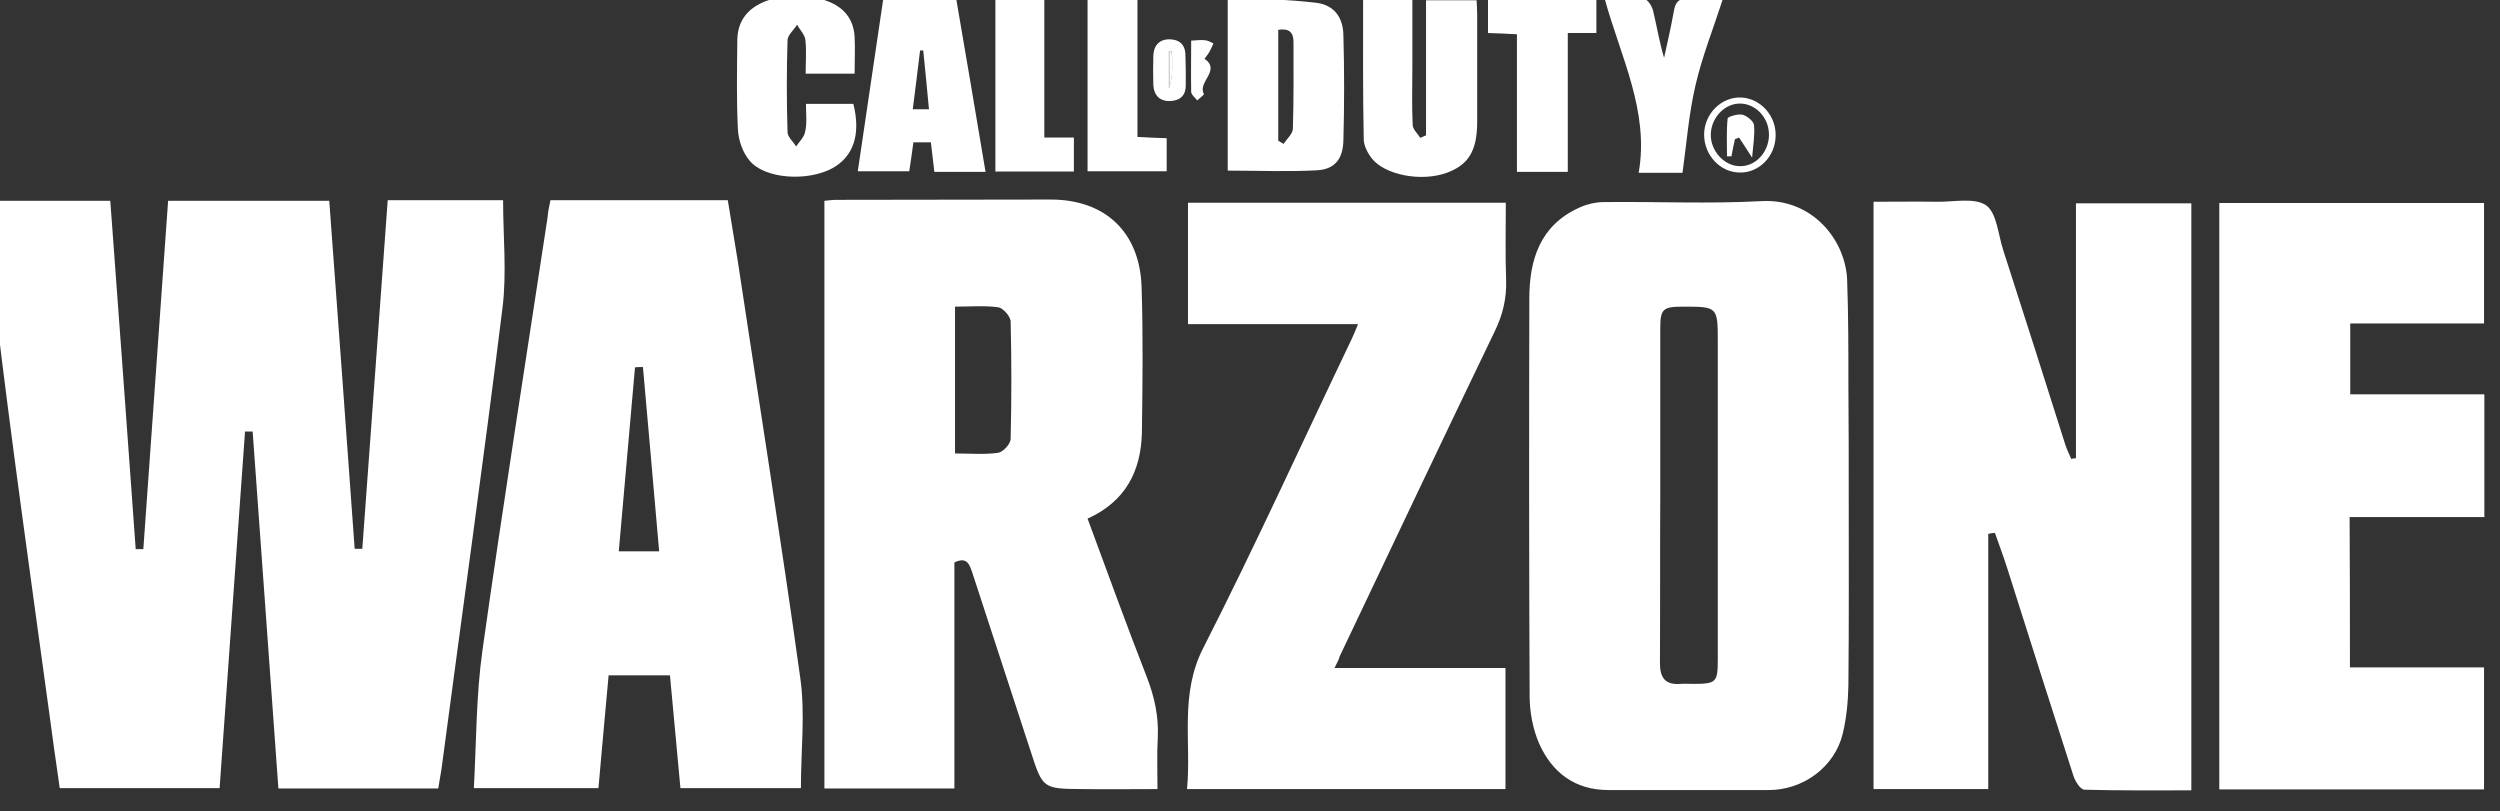 <svg width="114" height="37" viewBox="0 0 114 37" fill="none" xmlns="http://www.w3.org/2000/svg">
<rect x="0" y="0" width="114" height="37" fill="#333333" stroke="none"/>
<g clip-path="url(#clip0_225:1771)">
<g clip-path="url(#clip1_225:1771)">
<path d="M17.68 9.128C19.477 9.128 21.188 9.128 22.941 9.128C22.941 10.794 23.115 12.447 22.912 14.055C22.043 21.07 21.057 28.084 20.13 35.084C20.086 35.373 20.028 35.649 19.985 35.953C17.55 35.953 15.173 35.953 12.695 35.953C12.304 30.518 11.912 25.098 11.521 19.678C11.405 19.678 11.289 19.678 11.173 19.678C10.782 25.084 10.405 30.504 10.014 35.939C7.565 35.939 5.188 35.939 2.724 35.939C2.55 34.721 2.376 33.519 2.217 32.301C1.391 26.272 0.536 20.229 -0.189 14.171C-0.392 12.533 -0.218 10.852 -0.218 9.157C1.492 9.157 3.202 9.157 5.029 9.157C5.42 14.446 5.811 19.751 6.188 25.04C6.304 25.04 6.42 25.04 6.536 25.04C6.913 19.765 7.289 14.475 7.666 9.157C10.115 9.157 12.521 9.157 15.014 9.157C15.405 14.446 15.796 19.736 16.173 25.026C16.289 25.026 16.405 25.026 16.521 25.026C16.912 19.736 17.289 14.461 17.68 9.128Z" fill="white"/>
<path d="M90.664 24.345C90.664 28.214 90.664 32.069 90.664 35.982C88.867 35.982 87.157 35.982 85.433 35.982C85.433 27.069 85.433 18.2 85.433 9.2C86.404 9.2 87.36 9.186 88.317 9.2C89.085 9.215 90.027 8.997 90.563 9.36C91.056 9.707 91.114 10.693 91.346 11.403C92.302 14.36 93.244 17.331 94.186 20.302C94.258 20.519 94.36 20.722 94.447 20.925C94.519 20.91 94.592 20.896 94.664 20.896C94.664 17.041 94.664 13.186 94.664 9.273C96.476 9.273 98.171 9.273 99.925 9.273C99.925 18.171 99.925 27.069 99.925 36.04C98.273 36.04 96.664 36.055 95.056 36.011C94.867 36.011 94.621 35.62 94.548 35.374C93.534 32.229 92.534 29.084 91.534 25.924C91.36 25.374 91.157 24.838 90.969 24.301C90.838 24.301 90.751 24.33 90.664 24.345Z" fill="white"/>
<path d="M49.593 23.649C50.505 26.113 51.375 28.518 52.303 30.895C52.65 31.794 52.839 32.678 52.795 33.634C52.752 34.373 52.781 35.127 52.781 35.982C51.607 35.982 50.477 35.997 49.361 35.982C47.564 35.968 47.549 35.968 46.998 34.258C46.114 31.547 45.23 28.852 44.346 26.142C44.216 25.765 44.114 25.359 43.52 25.649C43.52 29.055 43.52 32.475 43.52 35.953C41.52 35.953 39.578 35.953 37.593 35.953C37.593 27.026 37.593 18.113 37.593 9.157C37.767 9.142 37.941 9.113 38.129 9.113C41.39 9.113 44.651 9.099 47.911 9.099C50.39 9.099 51.969 10.577 52.056 13.07C52.129 15.287 52.1 17.519 52.071 19.736C52.027 21.475 51.332 22.866 49.593 23.649ZM43.549 20.678C44.23 20.678 44.883 20.736 45.506 20.649C45.737 20.62 46.085 20.243 46.085 20.011C46.129 18.229 46.129 16.446 46.085 14.664C46.085 14.432 45.737 14.041 45.52 14.012C44.883 13.925 44.23 13.983 43.549 13.983C43.549 16.243 43.549 18.417 43.549 20.678Z" fill="white"/>
<path d="M84.302 22.62C84.302 25.49 84.316 28.374 84.287 31.243C84.273 31.982 84.201 32.75 84.027 33.461C83.664 34.968 82.23 36.026 80.664 36.026C78.23 36.026 75.78 36.026 73.346 36.026C71.809 36.026 70.781 35.229 70.186 33.91C69.897 33.243 69.751 32.461 69.751 31.736C69.723 25.692 69.723 19.664 69.737 13.62C69.737 11.867 70.215 10.302 71.969 9.49C72.331 9.316 72.751 9.215 73.143 9.215C75.534 9.186 77.925 9.302 80.317 9.171C82.635 9.041 84.157 10.939 84.23 12.765C84.287 14.374 84.287 15.997 84.287 17.62C84.302 19.287 84.302 20.953 84.302 22.62ZM75.708 22.577C75.708 22.577 75.694 22.577 75.708 22.577C75.694 25.127 75.708 27.692 75.693 30.243C75.693 30.91 75.94 31.243 76.635 31.185C76.824 31.171 77.027 31.185 77.215 31.185C78.259 31.185 78.331 31.113 78.331 30.084C78.331 25.258 78.331 20.432 78.331 15.606C78.331 13.983 78.331 13.983 76.722 13.983C75.824 13.983 75.708 14.099 75.708 14.983C75.708 17.519 75.708 20.041 75.708 22.577Z" fill="white"/>
<path d="M25.101 9.128C27.796 9.128 30.448 9.128 33.187 9.128C33.332 10.041 33.492 10.954 33.637 11.867C34.593 18.214 35.608 24.548 36.492 30.91C36.724 32.533 36.521 34.229 36.521 35.939C34.738 35.939 32.941 35.939 31.028 35.939C30.869 34.258 30.709 32.533 30.55 30.794C29.622 30.794 28.738 30.794 27.753 30.794C27.593 32.489 27.448 34.185 27.289 35.939C25.434 35.939 23.622 35.939 21.608 35.939C21.724 33.823 21.709 31.721 21.999 29.663C22.927 23.069 23.97 16.49 24.97 9.91C24.985 9.664 25.043 9.403 25.101 9.128ZM29.318 16.736C29.202 16.736 29.086 16.736 28.956 16.751C28.709 19.533 28.463 22.33 28.216 25.142C28.898 25.142 29.434 25.142 30.057 25.142C29.811 22.287 29.564 19.519 29.318 16.736Z" fill="white"/>
<path d="M107.157 30.432C109.2 30.432 111.214 30.432 113.272 30.432C113.272 32.316 113.272 34.127 113.272 35.997C109.258 35.997 105.258 35.997 101.2 35.997C101.2 27.099 101.2 18.215 101.2 9.258C105.2 9.258 109.215 9.258 113.272 9.258C113.272 11.07 113.272 12.867 113.272 14.751C111.258 14.751 109.243 14.751 107.171 14.751C107.171 15.852 107.171 16.867 107.171 17.983C109.186 17.983 111.214 17.983 113.287 17.983C113.287 19.881 113.287 21.678 113.287 23.577C111.258 23.577 109.215 23.577 107.142 23.577C107.157 25.896 107.157 28.128 107.157 30.432Z" fill="white"/>
<path d="M60.853 30.461C63.535 30.461 66.085 30.461 68.65 30.461C68.65 32.33 68.65 34.127 68.65 35.982C63.824 35.982 59.042 35.982 54.129 35.982C54.332 33.823 53.781 31.678 54.868 29.548C57.23 24.91 59.39 20.157 61.636 15.461C61.723 15.273 61.81 15.07 61.926 14.78C59.303 14.78 56.767 14.78 54.172 14.78C54.172 12.896 54.172 11.099 54.172 9.244C58.969 9.244 63.766 9.244 68.665 9.244C68.665 10.418 68.636 11.591 68.679 12.751C68.708 13.591 68.534 14.345 68.158 15.113C65.781 20.041 63.433 24.997 61.085 29.939C61.056 30.069 60.984 30.2 60.853 30.461Z" fill="white"/>
<path d="M55.984 7.78C55.984 5.186 55.984 2.606 55.984 -0.133C57.361 -0.046 58.709 -0.032 60.027 0.128C60.824 0.229 61.245 0.78 61.259 1.606C61.303 3.2 61.303 4.794 61.259 6.389C61.245 7.244 60.868 7.722 60.056 7.765C58.737 7.838 57.39 7.78 55.984 7.78ZM58.288 6.418C58.375 6.461 58.448 6.519 58.535 6.562C58.679 6.331 58.955 6.099 58.955 5.867C58.998 4.548 58.984 3.229 58.984 1.91C58.984 1.447 58.752 1.287 58.288 1.36C58.288 3.07 58.288 4.736 58.288 6.418Z" fill="white"/>
<path d="M62.158 -0.017C62.926 -0.017 63.607 -0.017 64.404 -0.017C64.404 1.026 64.404 2.026 64.404 3.026C64.404 3.925 64.375 4.809 64.418 5.707C64.433 5.91 64.65 6.099 64.766 6.287C64.853 6.244 64.94 6.215 65.027 6.171C65.027 4.128 65.027 2.099 65.027 0.012C65.81 0.012 66.52 0.012 67.331 0.012C67.346 0.229 67.36 0.461 67.36 0.679C67.36 2.316 67.36 3.954 67.36 5.606C67.346 6.896 66.955 7.519 65.969 7.881C64.81 8.302 63.129 7.983 62.534 7.2C62.361 6.968 62.187 6.635 62.187 6.345C62.143 4.229 62.158 2.142 62.158 -0.017Z" fill="white"/>
<path d="M44.941 7.838C44.115 7.838 43.39 7.838 42.607 7.838C42.55 7.389 42.506 6.968 42.448 6.49C42.187 6.49 41.941 6.49 41.651 6.49C41.593 6.925 41.535 7.345 41.462 7.809C40.68 7.809 39.926 7.809 39.115 7.809C39.506 5.171 39.883 2.592 40.274 -0.031C41.39 -0.031 42.462 -0.031 43.607 -0.031C44.057 2.563 44.491 5.171 44.941 7.838ZM42.1 2.302C42.057 2.302 41.999 2.302 41.955 2.302C41.854 3.171 41.738 4.055 41.622 4.983C41.883 4.983 42.1 4.983 42.361 4.983C42.274 4.041 42.187 3.171 42.1 2.302Z" fill="white"/>
<path d="M36.752 4.736C37.55 4.736 38.231 4.736 38.912 4.736C39.26 6.113 38.926 7.128 37.97 7.664C36.839 8.287 34.868 8.171 34.173 7.316C33.868 6.954 33.68 6.403 33.651 5.939C33.579 4.563 33.608 3.186 33.622 1.809C33.637 0.939 34.115 0.36 34.912 0.055C35.854 -0.307 36.81 -0.292 37.738 0.055C38.477 0.331 38.926 0.867 38.97 1.679C38.999 2.229 38.97 2.78 38.97 3.36C38.245 3.36 37.55 3.36 36.738 3.36C36.738 2.852 36.782 2.316 36.724 1.809C36.694 1.577 36.477 1.36 36.347 1.128C36.202 1.36 35.926 1.592 35.912 1.823C35.868 3.229 35.868 4.621 35.912 6.026C35.912 6.244 36.173 6.461 36.303 6.678C36.448 6.461 36.666 6.258 36.709 6.026C36.81 5.635 36.752 5.215 36.752 4.736Z" fill="white"/>
<path d="M76.722 7.881C76.172 7.881 75.534 7.881 74.723 7.881C75.215 5.084 73.911 2.62 73.172 -0.061C73.824 -0.061 74.418 -0.09 74.998 -0.032C75.143 -0.017 75.317 0.273 75.375 0.461C75.549 1.186 75.665 1.91 75.882 2.635C76.041 1.925 76.201 1.215 76.331 0.49C76.404 0.084 76.563 -0.09 76.998 -0.061C77.476 -0.017 77.954 -0.046 78.563 -0.046C78.128 1.302 77.621 2.563 77.317 3.881C77.012 5.171 76.911 6.519 76.722 7.881Z" fill="white"/>
<path d="M69.172 1.563C68.665 1.534 68.288 1.519 67.853 1.505C67.853 0.998 67.853 0.519 67.853 -0.002C69.477 -0.002 71.1 -0.002 72.795 -0.002C72.795 0.461 72.795 0.954 72.795 1.505C72.39 1.505 71.998 1.505 71.491 1.505C71.491 3.65 71.491 5.722 71.491 7.838C70.68 7.838 69.969 7.838 69.172 7.838C69.172 5.751 69.172 3.693 69.172 1.563Z" fill="white"/>
<path d="M51.868 6.244C52.346 6.273 52.752 6.287 53.201 6.302C53.201 6.795 53.201 7.273 53.201 7.809C52.013 7.809 50.825 7.809 49.593 7.809C49.593 5.215 49.593 2.635 49.593 -0.002C50.317 -0.002 51.042 -0.002 51.868 -0.002C51.868 2.07 51.868 4.128 51.868 6.244Z" fill="white"/>
<path d="M47.621 6.273C48.143 6.273 48.52 6.273 48.969 6.273C48.969 6.809 48.969 7.287 48.969 7.823C47.781 7.823 46.607 7.823 45.39 7.823C45.39 5.215 45.39 2.621 45.39 -0.017C46.114 -0.017 46.824 -0.017 47.621 -0.017C47.621 2.07 47.621 4.128 47.621 6.273Z" fill="white"/>
<path d="M54.071 3.2C54.071 3.418 54.071 3.635 54.071 3.852C54.085 4.316 53.853 4.577 53.389 4.606C52.897 4.635 52.621 4.36 52.592 3.881C52.578 3.432 52.578 2.968 52.592 2.519C52.621 2.041 52.897 1.766 53.389 1.795C53.853 1.824 54.071 2.113 54.056 2.563C54.056 2.78 54.071 2.997 54.071 3.2ZM53.419 2.331C53.375 2.331 53.346 2.345 53.303 2.345C53.303 2.91 53.303 3.476 53.303 4.041C53.447 3.606 53.462 3.186 53.447 2.751C53.462 2.606 53.433 2.461 53.419 2.331Z" fill="white"/>
<path d="M79.317 7.867C78.433 7.853 77.708 7.07 77.708 6.142C77.708 5.186 78.505 4.403 79.404 4.447C80.288 4.49 80.998 5.287 80.969 6.2C80.954 7.142 80.201 7.896 79.317 7.867ZM80.665 6.171C80.679 5.389 80.085 4.737 79.36 4.722C78.65 4.708 78.027 5.36 78.012 6.128C77.998 6.882 78.621 7.563 79.317 7.577C80.041 7.606 80.65 6.954 80.665 6.171Z" fill="white"/>
<path d="M54.318 1.853C54.593 1.838 54.781 1.809 54.97 1.838C55.1 1.853 55.216 1.925 55.332 1.983C55.274 2.113 55.216 2.244 55.144 2.374C55.086 2.476 54.999 2.577 54.926 2.679C55.694 3.215 54.593 3.737 54.897 4.287C54.912 4.316 54.709 4.476 54.593 4.577C54.491 4.447 54.318 4.316 54.318 4.186C54.303 3.432 54.318 2.693 54.318 1.853Z" fill="white"/>
<path d="M53.419 2.331C53.433 2.461 53.448 2.606 53.462 2.736C53.462 3.171 53.462 3.591 53.317 4.026C53.317 3.461 53.317 2.896 53.317 2.331C53.346 2.345 53.39 2.331 53.419 2.331Z" fill="white"/>
<path d="M79.896 7.186C79.693 6.867 79.49 6.563 79.302 6.273C79.244 6.302 79.172 6.316 79.114 6.345C79.056 6.606 78.998 6.867 78.954 7.128C78.882 7.128 78.824 7.128 78.751 7.128C78.751 6.548 78.722 5.968 78.78 5.403C78.795 5.316 79.244 5.186 79.447 5.229C79.65 5.273 79.954 5.519 79.983 5.693C80.027 6.171 79.94 6.65 79.896 7.186Z" fill="white"/>
</g>
</g>
<defs>
<clipPath id="clip0_225:1771">
<rect width="114" height="37" fill="white"/>
</clipPath>
<clipPath id="clip1_225:1771">
<rect width="127" height="37" fill="white" transform="translate(-7 -0.499)"/>
</clipPath>
</defs>
</svg>
